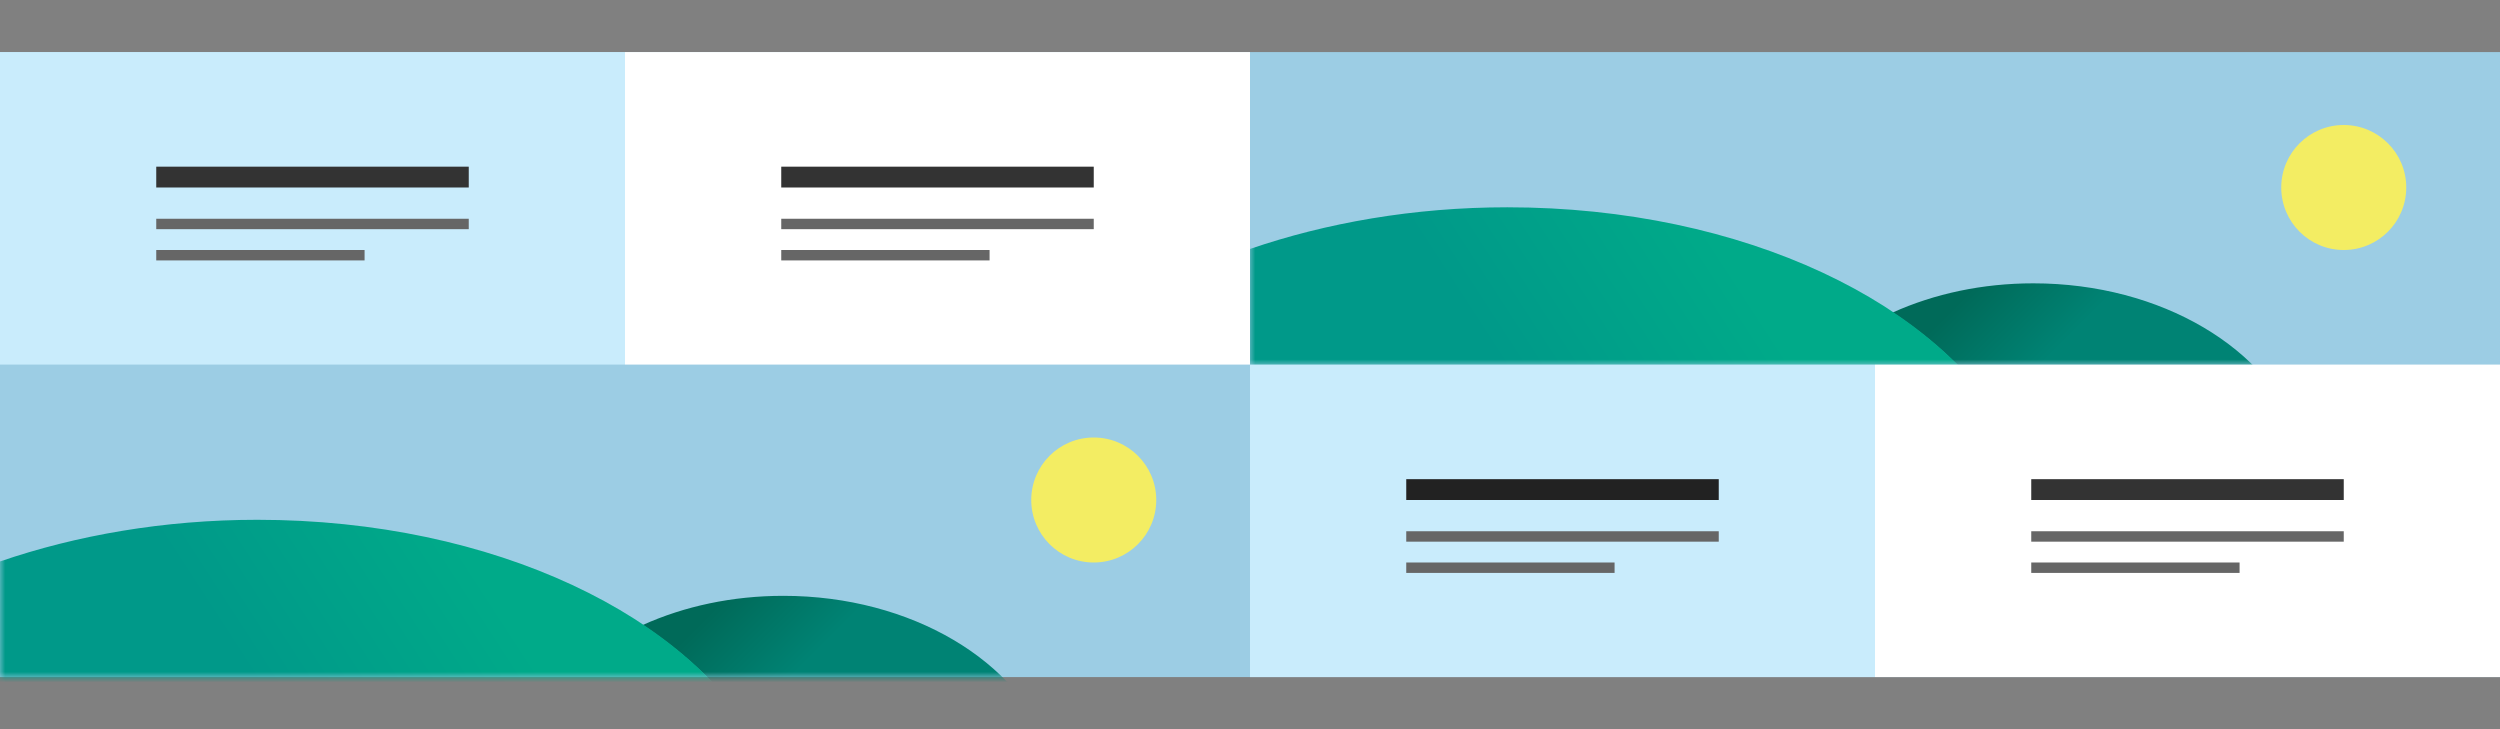 <svg xmlns="http://www.w3.org/2000/svg" xmlns:xlink="http://www.w3.org/1999/xlink" width="240" height="70" viewBox="0 0 240 70">
    <rect x="0" y="0" width="240" height="70" fill="#808080" stroke="none"/>
    <defs>
        <linearGradient id="sMasonryGradient_1" gradientUnits="userSpaceOnUse" x1="82" y1="52" x2="75" y2="45">
            <stop offset="0%" stop-color="#008374"/>
            <stop offset="100%" stop-color="#006a59"/>
        </linearGradient>
        <linearGradient id="sMasonryGradient_2" gradientUnits="userSpaceOnUse" x1="42" y1="42" x2="22" y2="55">
            <stop offset="0%" stop-color="#00aa89"/>
            <stop offset="100%" stop-color="#009989"/>
        </linearGradient>
    </defs>
    <!-- Background -->
    <rect x="0" y="5" width="240" height="60" fill="#9ccde4"/>
    <!-- Text -->
    <rect x="0" y="5" width="60" height="30" fill="#c9ecfc"/>
    <rect x="15" y="16" width="30" height="2" fill="#333333"/>
    <rect x="15" y="21" width="30" height="1" fill="#666666"/>
    <rect x="15" y="24" width="20" height="1" fill="#666666"/>
    <!-- Text -->
    <rect x="60" y="5" width="60" height="30" fill="#ffffff"/>
    <rect x="75" y="16" width="30" height="2" fill="#333333"/>
    <rect x="75" y="21" width="30" height="1" fill="#666666"/>
    <rect x="75" y="24" width="20" height="1" fill="#666666"/>
    <!-- Image -->
    <circle cx="105" cy="48" r="6" fill="#f3ed63"/>
    <mask id="sMasonryMask_4">
        <rect x="0" y="28" width="120" height="30" fill="#ffffff"/>
    </mask>
    <g transform="translate(0, 7)" mask="url(#sMasonryMask_4)" >
        <path fill="url(#sMasonryGradient_1)" d="M75.2,50.2c-4.9,0-9.5,1-13.5,2.8c5.1,3.4,9.1,7.5,11.5,12.1h27.6C97.9,56.5,87.5,50.2,75.2,50.2z"/>
        <path fill="url(#sMasonryGradient_2)" d="M0,65.1h73.2c-6.7-12.9-25.8-22.2-48.5-22.2c-9,0-17.4,1.5-24.7,4C0,46.9,0,65.1,0,65.1z"/>
    </g>


    <!-- Image -->
    <circle cx="225" cy="18" r="6" fill="#f3ed63"/>
    <!-- <mask id="sMasonryMask_5">
        <rect x="0" y="28" width="120" height="30" fill="#ffffff"/>
    </mask> -->
    <g transform="translate(120, -23)" mask="url(#sMasonryMask_4)" >
        <path fill="url(#sMasonryGradient_1)" d="M75.2,50.2c-4.9,0-9.5,1-13.5,2.8c5.1,3.4,9.1,7.5,11.5,12.1h27.6C97.9,56.5,87.5,50.2,75.2,50.2z"/>
        <path fill="url(#sMasonryGradient_2)" d="M0,65.1h73.2c-6.7-12.9-25.8-22.2-48.5-22.2c-9,0-17.4,1.5-24.7,4C0,46.9,0,65.1,0,65.1z"/>
    </g>

    <!-- Text -->
    <rect x="120" y="35" width="60" height="30" fill="#c9ecfc"/>
    <rect x="135" y="46" width="30" height="2" fill="#222222"/>
    <rect x="135" y="51" width="30" height="1" fill="#666666"/>
    <rect x="135" y="54" width="20" height="1" fill="#666666"/>
    <!-- Text -->
    <rect x="180" y="35" width="60" height="30" fill="#ffffff"/>
    <rect x="195" y="46" width="30" height="2" fill="#333333"/>
    <rect x="195" y="51" width="30" height="1" fill="#666666"/>
    <rect x="195" y="54" width="20" height="1" fill="#666666"/>
</svg>
